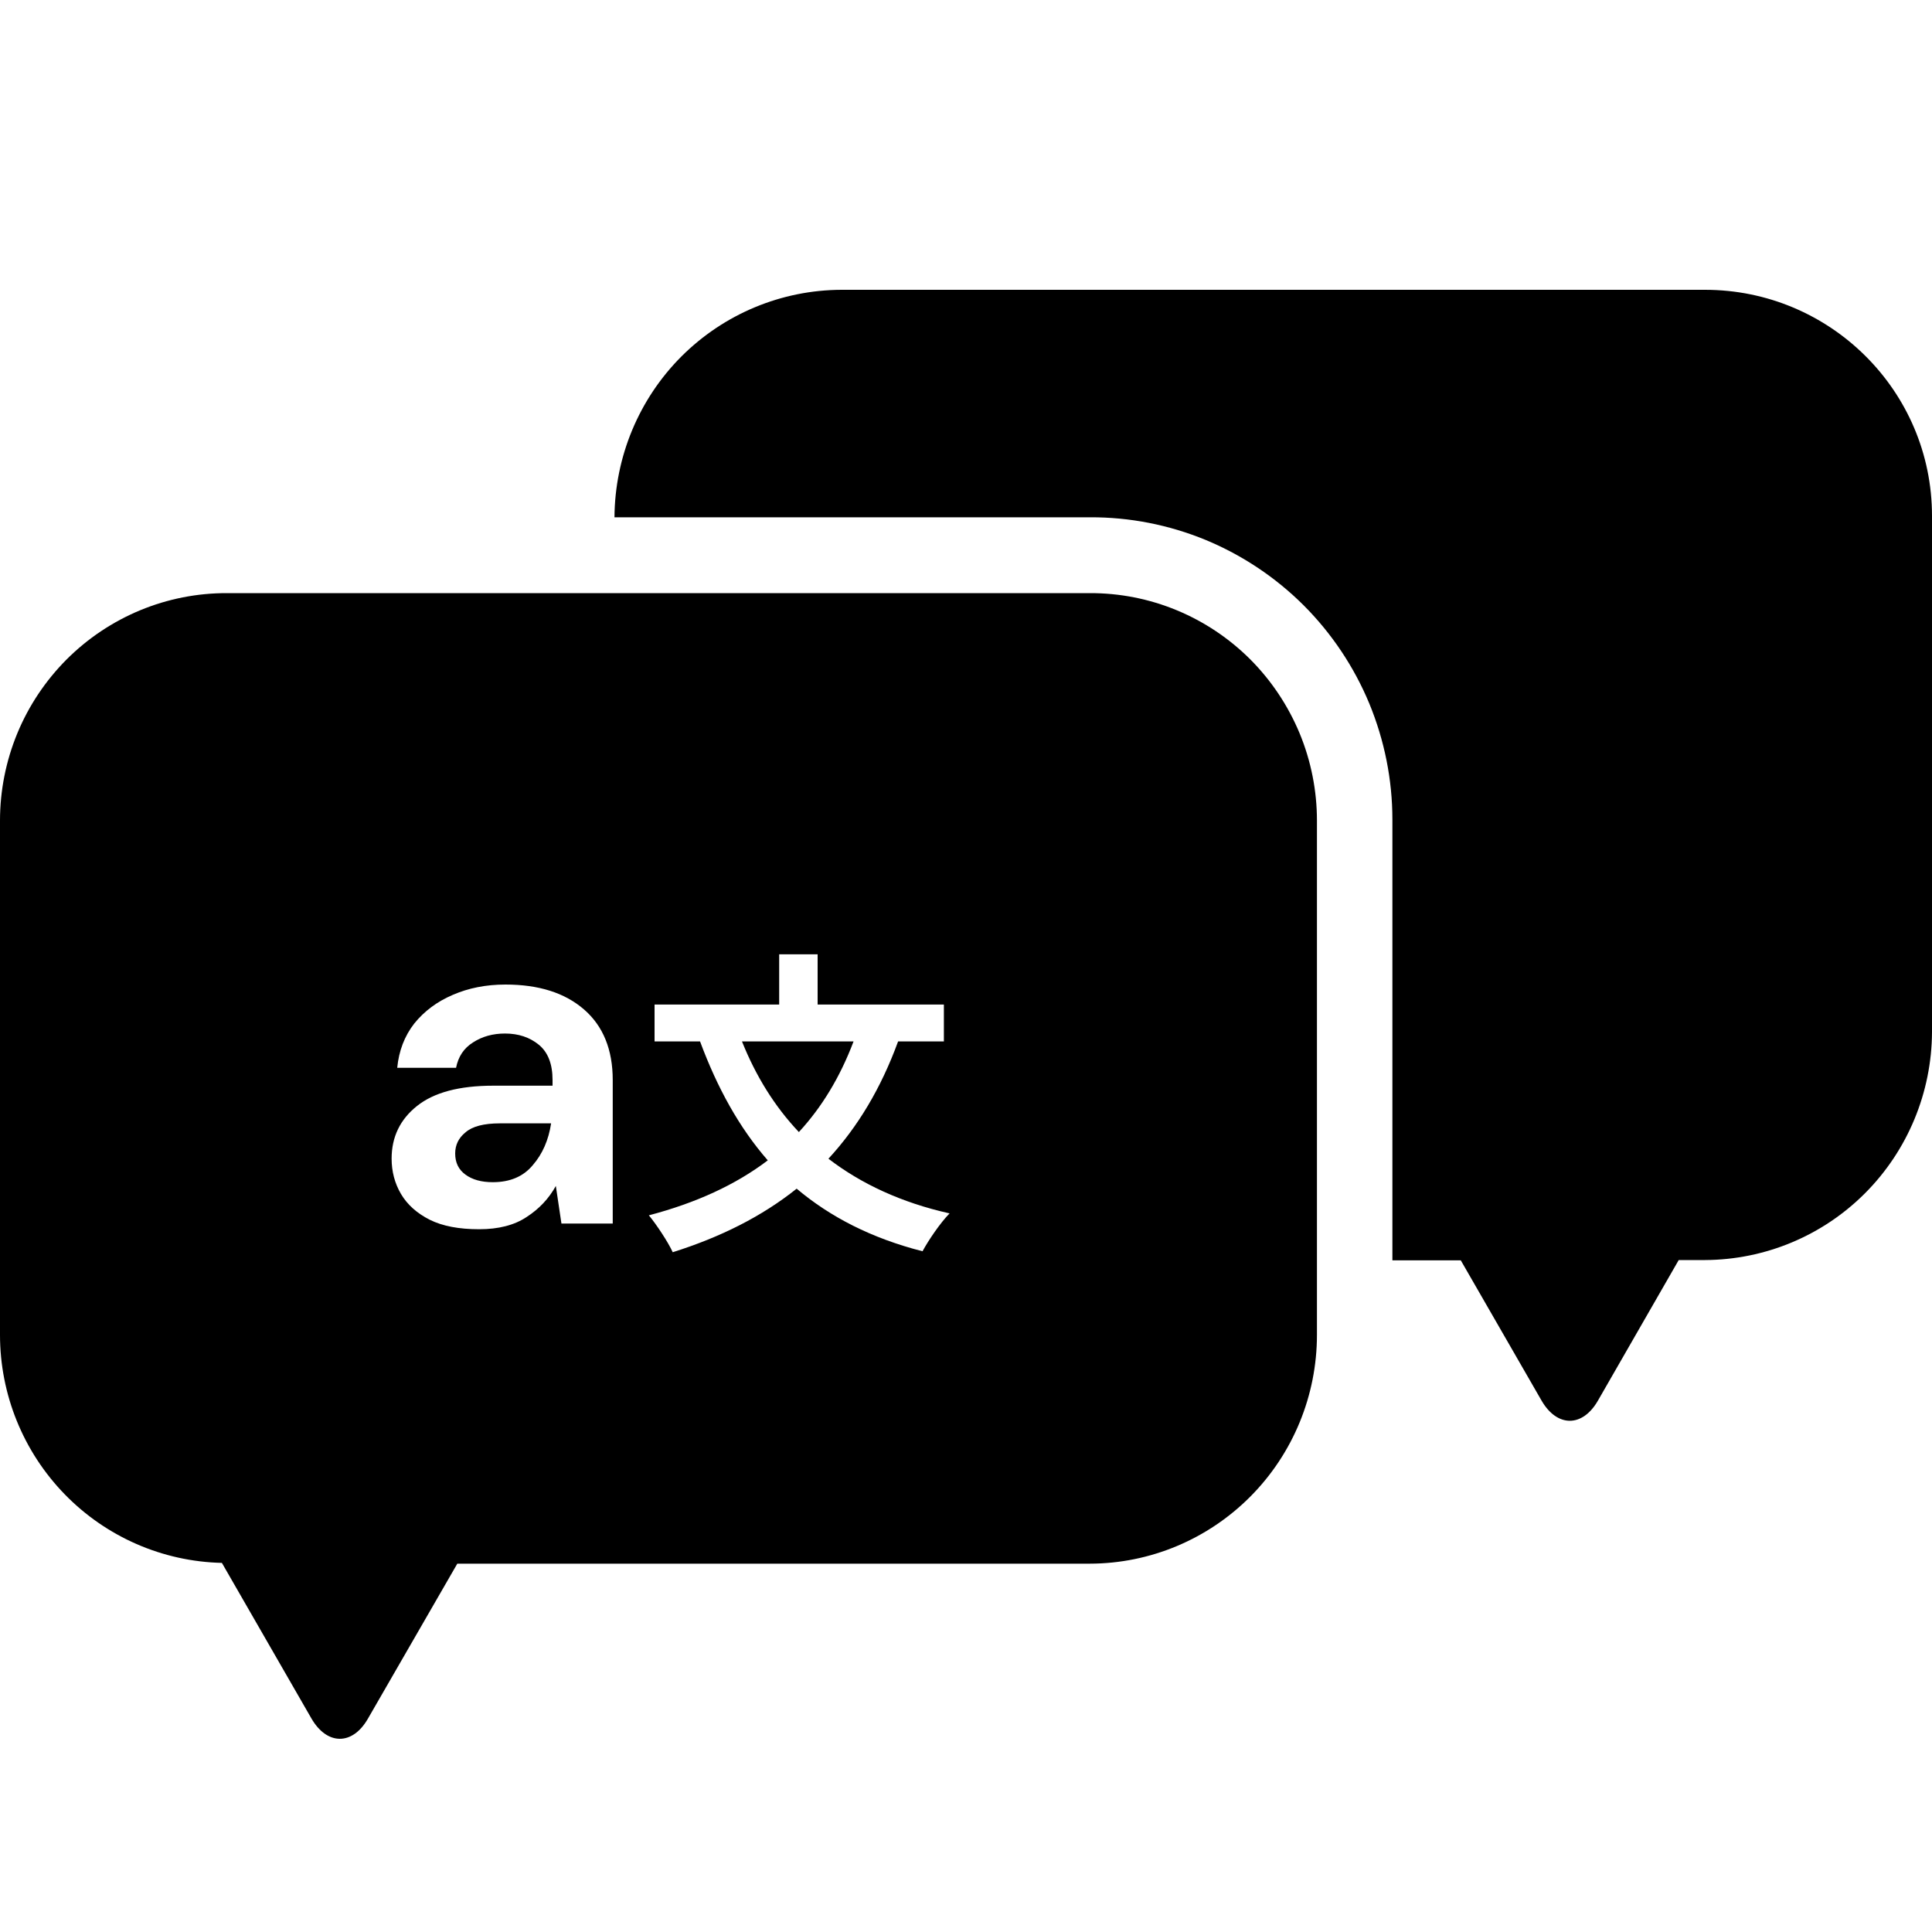 <svg viewBox="0 0 20 20" fill="currentColor"
    xmlns="http://www.w3.org/2000/svg">
    <path d="M17.65 3H8.711C8.089 3.002 7.494 3.25 7.053 3.691C6.613 4.132 6.365 4.73 6.361 5.355H11.283C11.694 5.353 12.1 5.433 12.48 5.589C12.859 5.746 13.204 5.976 13.495 6.266C13.786 6.557 14.017 6.903 14.175 7.283C14.332 7.664 14.414 8.072 14.414 8.484V13.047H15.122L15.957 14.497C16.118 14.777 16.382 14.779 16.543 14.497L17.378 13.044H17.651C18.273 13.041 18.869 12.792 19.309 12.35C19.749 11.908 19.997 11.309 20 10.684V5.341C20 4.043 18.942 3 17.65 3Z" />
    <path fill-rule="evenodd" clip-rule="evenodd" d="M11.282 6.14H2.351C2.043 6.139 1.737 6.199 1.452 6.317C1.167 6.435 0.908 6.608 0.689 6.827C0.471 7.046 0.297 7.306 0.179 7.592C0.061 7.878 0 8.185 0 8.495V13.818C4.375e-05 14.435 0.24 15.027 0.67 15.469C1.099 15.91 1.683 16.165 2.297 16.179L3.223 17.788C3.384 18.068 3.648 18.072 3.809 17.791L4.734 16.187H11.282C11.906 16.186 12.504 15.935 12.945 15.491C13.386 15.047 13.633 14.445 13.633 13.818V8.495C13.633 8.185 13.572 7.878 13.454 7.592C13.335 7.306 13.162 7.046 12.944 6.827C12.725 6.608 12.466 6.435 12.181 6.317C11.896 6.199 11.59 6.139 11.282 6.14ZM4.96 12.725C4.752 12.725 4.582 12.693 4.449 12.627C4.315 12.559 4.216 12.47 4.151 12.36C4.086 12.249 4.054 12.127 4.054 11.994C4.054 11.77 4.142 11.588 4.317 11.449C4.492 11.309 4.755 11.239 5.106 11.239H5.72V11.181C5.72 11.015 5.673 10.894 5.579 10.816C5.484 10.738 5.367 10.699 5.228 10.699C5.101 10.699 4.991 10.73 4.897 10.791C4.802 10.85 4.744 10.938 4.721 11.054H4.112C4.129 10.879 4.187 10.726 4.288 10.596C4.392 10.467 4.525 10.368 4.687 10.299C4.85 10.228 5.031 10.192 5.233 10.192C5.577 10.192 5.848 10.278 6.046 10.45C6.244 10.622 6.343 10.866 6.343 11.181V12.666H5.812L5.754 12.277C5.682 12.407 5.582 12.514 5.452 12.598C5.325 12.683 5.161 12.725 4.96 12.725ZM5.101 12.238C5.28 12.238 5.418 12.179 5.515 12.062C5.616 11.946 5.679 11.801 5.705 11.629H5.174C5.009 11.629 4.89 11.66 4.819 11.722C4.747 11.78 4.712 11.853 4.712 11.941C4.712 12.035 4.747 12.108 4.819 12.16C4.89 12.212 4.984 12.238 5.101 12.238ZM8.27 11.719C8.507 11.462 8.695 11.153 8.836 10.781H7.681C7.823 11.136 8.017 11.452 8.27 11.719ZM9.771 10.399V10.781H9.297C9.119 11.268 8.879 11.666 8.576 11.995C8.915 12.255 9.33 12.449 9.83 12.561C9.735 12.657 9.61 12.841 9.55 12.953C9.021 12.818 8.593 12.597 8.247 12.305C7.889 12.591 7.464 12.805 6.964 12.963C6.918 12.861 6.796 12.676 6.717 12.581C7.204 12.453 7.615 12.265 7.948 12.012C7.652 11.673 7.425 11.261 7.247 10.781H6.776V10.399H8.066V9.879H8.464V10.399H9.771Z" />
</svg>
